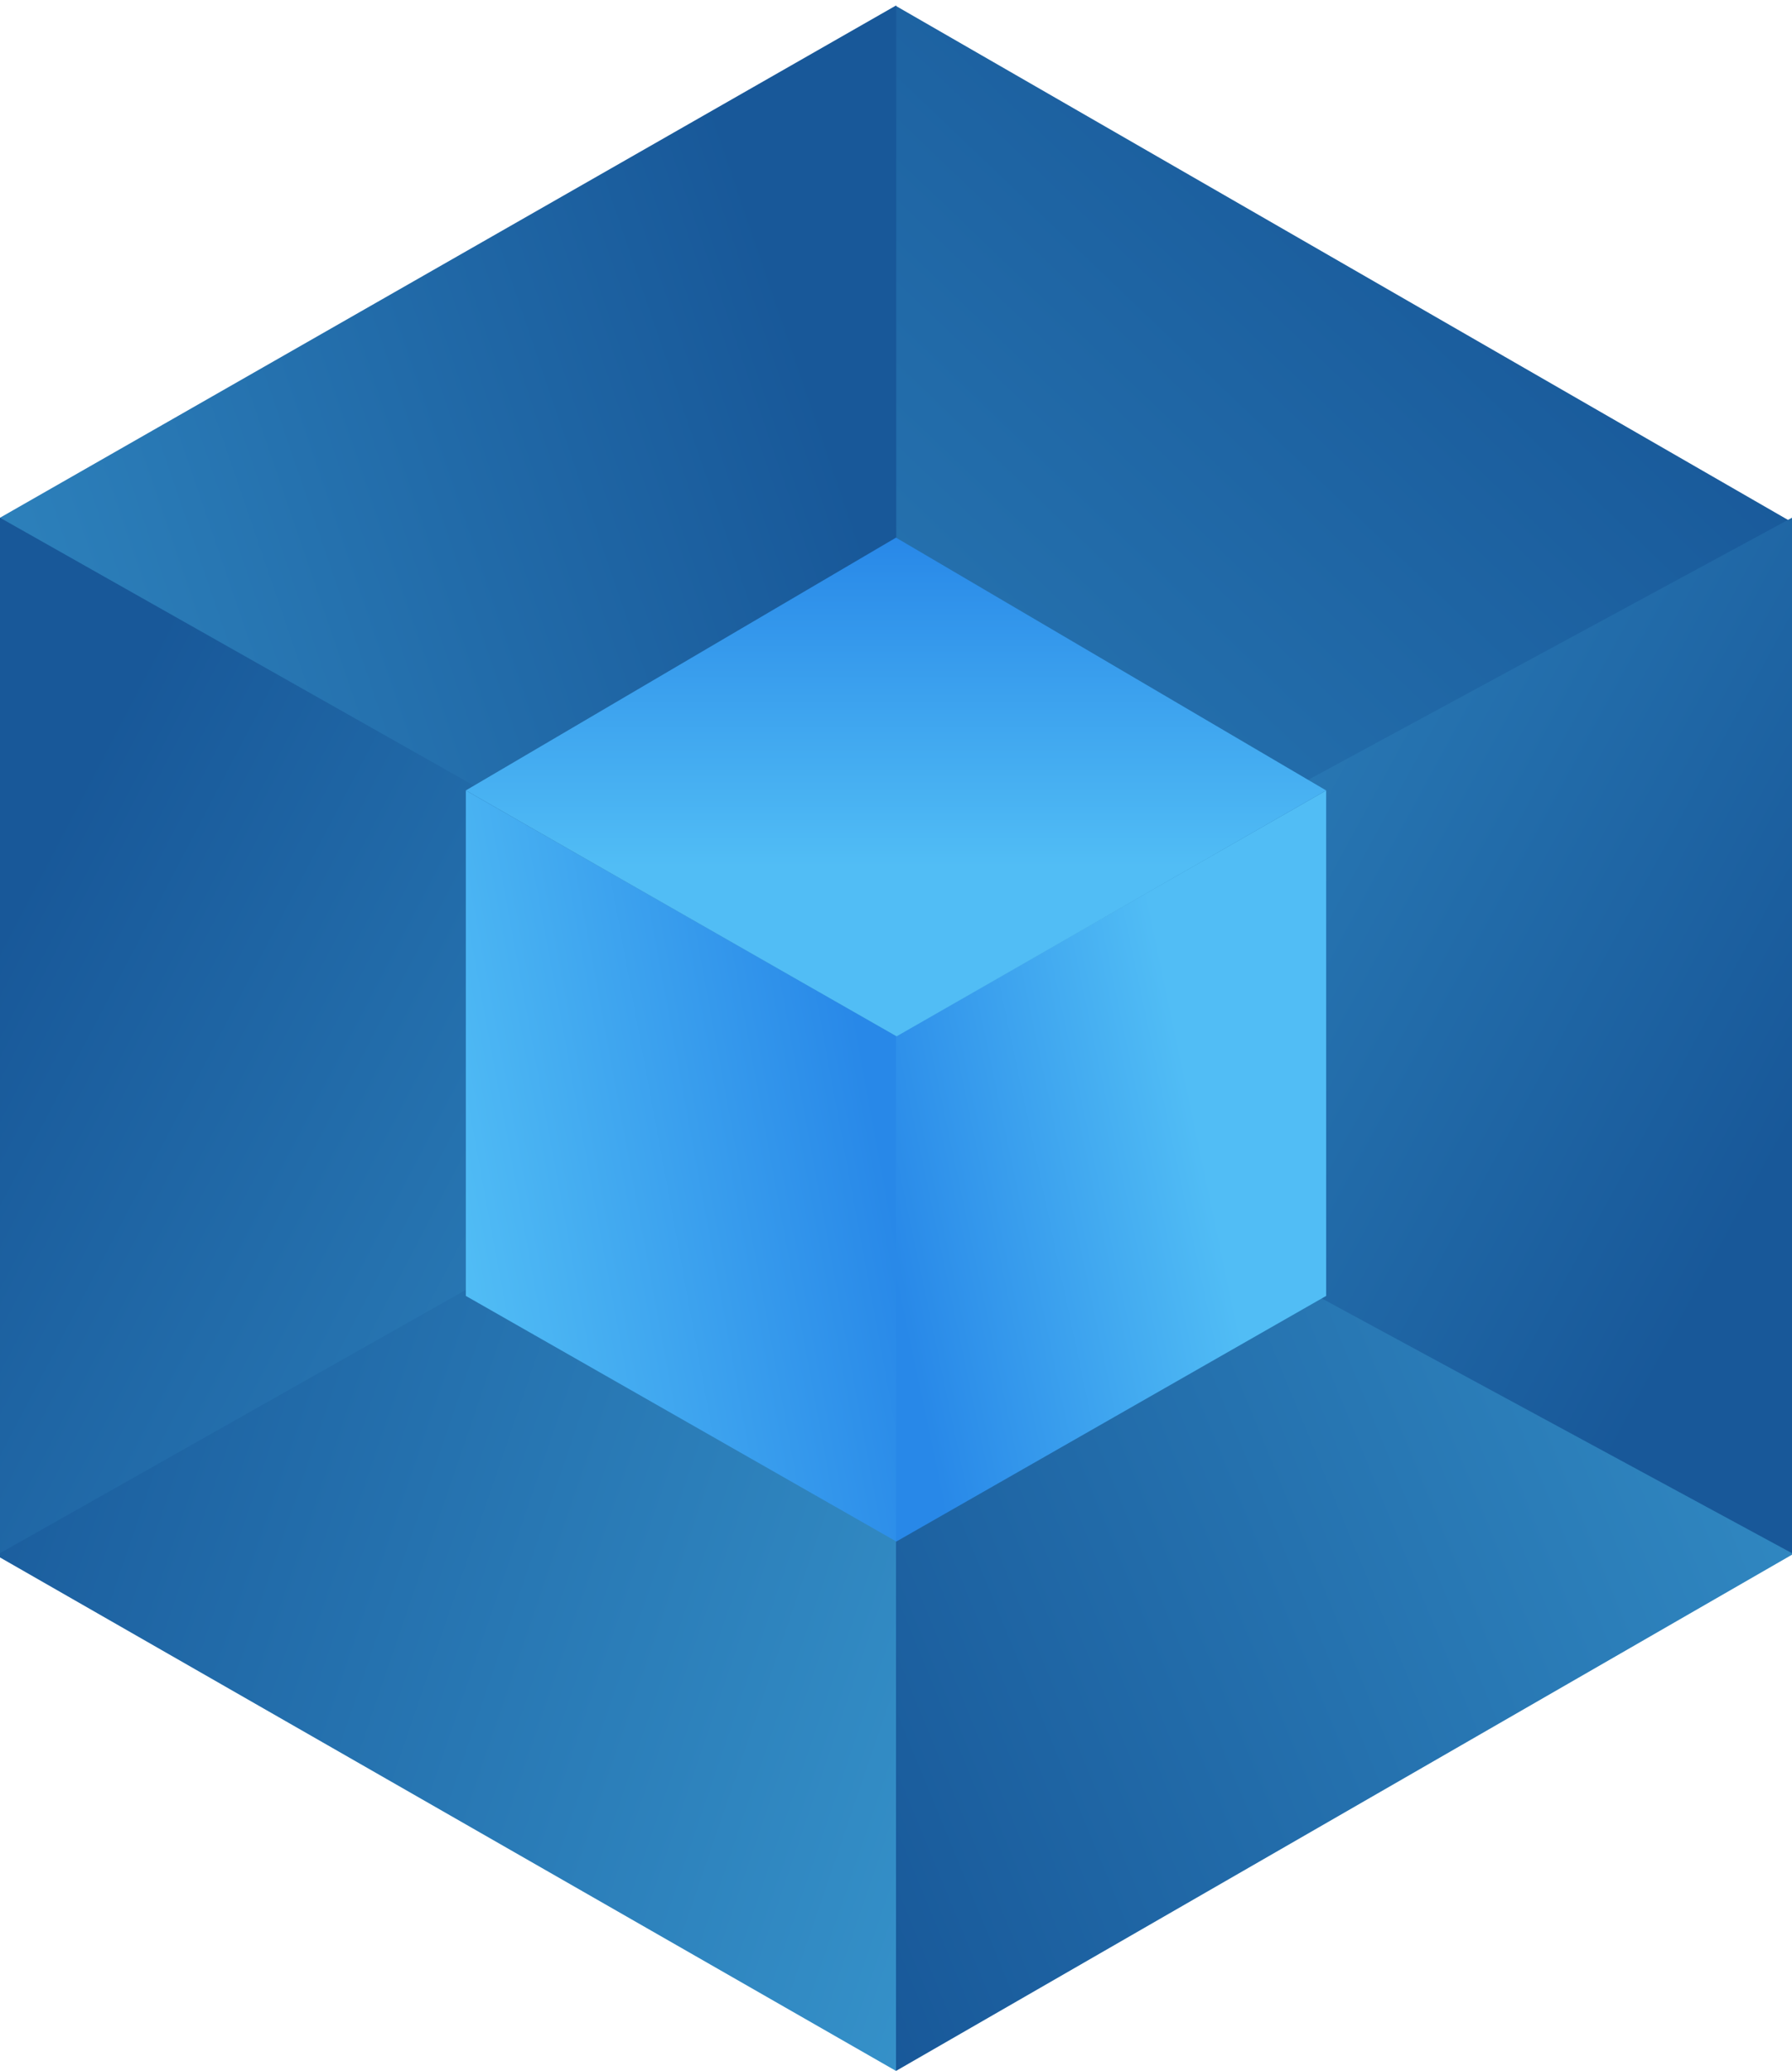 <svg xmlns="http://www.w3.org/2000/svg" width="45" height="52"><defs><linearGradient id="a" x1="100%" x2="0%" y1="100%" y2="40.806%"><stop offset="0%" stop-color="#3591C9"/><stop offset="100%" stop-color="#185899"/></linearGradient><linearGradient id="b" x1="0%" y1="28.717%" y2="100%"><stop offset="0%" stop-color="#3591C9"/><stop offset="100%" stop-color="#185899"/></linearGradient><linearGradient id="c" x1="0%" x2="93.326%" y1="67.159%" y2="37.447%"><stop offset="0%" stop-color="#51BDF5"/><stop offset="100%" stop-color="#2888E8"/></linearGradient><linearGradient id="d" x1="68.874%" x2="0%" y1="41.218%" y2="66.385%"><stop offset="0%" stop-color="#51BDF5"/><stop offset="100%" stop-color="#2888E8"/></linearGradient><linearGradient id="e" x1="50%" x2="50%" y1="65.925%" y2="0%"><stop offset="0%" stop-color="#51BDF5"/><stop offset="100%" stop-color="#2888E8"/></linearGradient></defs><g fill="none" fill-rule="evenodd"><path fill="url(#a)" d="M22.5.15L45 13.114 22.5 26.075 0 13.113z" transform="matrix(-1 0 0 1 45 0)"/><path fill="url(#a)" d="M0 .135L22.506 13v26L0 26.135z" transform="matrix(-1 0 0 1 22.506 0)"/><path fill="url(#a)" d="M0 13.113l22.5 12.962V52L0 39.107z"/><path fill="url(#a)" d="M0 13l23 13L0 39z"/><path fill="url(#b)" d="M22.5 13.113L45 26.075V52L22.5 39.038z" transform="matrix(-1 0 0 1 67.5 0)"/><path fill="url(#a)" d="M21 13l24 13-24 13z" transform="rotate(-180 33 26)"/><path fill="url(#c)" d="M22.5 38.702L11.698 32.54V19.848L22.5 26.01z"/><path fill="url(#d)" d="M22.5 38.712V26.02l10.802-6.171V32.54z"/><path fill="url(#e)" d="M22.515 26.022l10.787-6.174L22.5 13.5l-10.802 6.347z"/></g></svg>